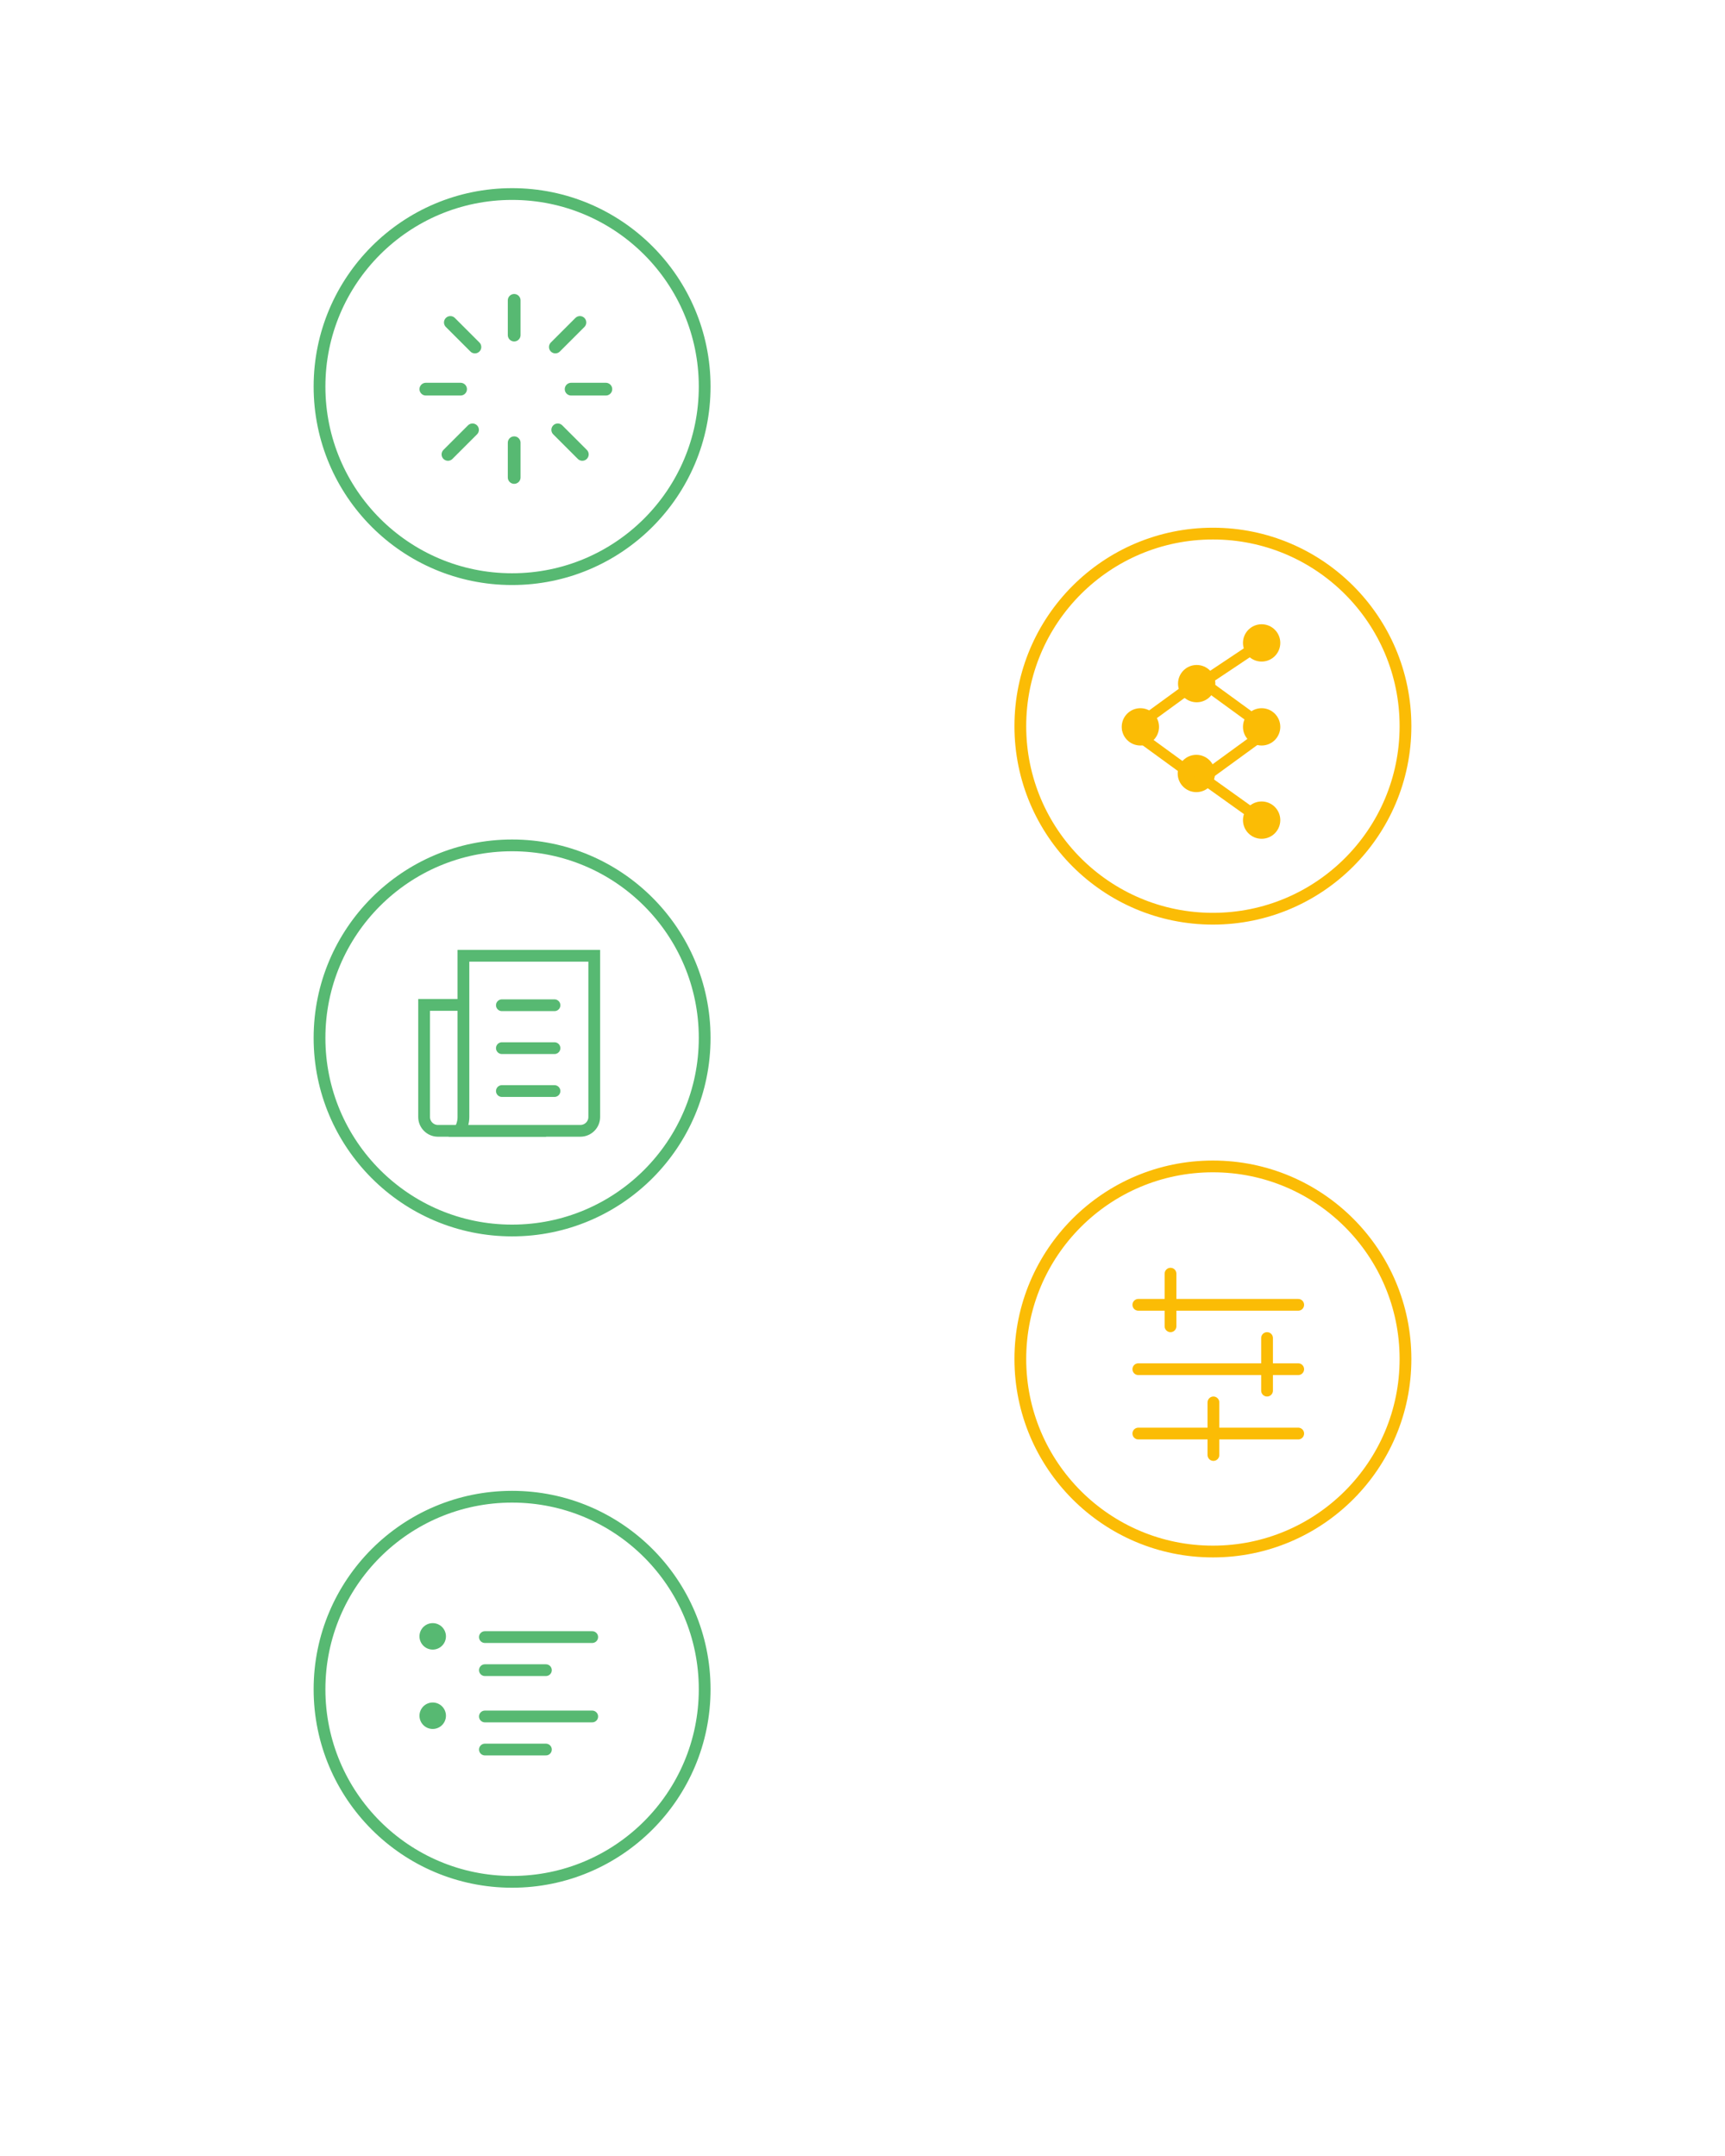 <svg width="440" height="550" viewBox="0 0 440 550" fill="none" xmlns="http://www.w3.org/2000/svg">
<rect width="440" height="550" fill="white"/>
<circle cx="130.621" cy="98.621" r="49.121" stroke="#57B972" stroke-width="3"/>
<line x1="131.152" y1="76.623" x2="131.152" y2="85.48" stroke="#57B972" stroke-width="3.25" stroke-linecap="round"/>
<line x1="131.152" y1="112.944" x2="131.152" y2="121.8" stroke="#57B972" stroke-width="3.25" stroke-linecap="round"/>
<line x1="145.679" y1="99.273" x2="154.536" y2="99.273" stroke="#57B972" stroke-width="3.25" stroke-linecap="round"/>
<line x1="108.623" y1="99.273" x2="117.48" y2="99.273" stroke="#57B972" stroke-width="3.25" stroke-linecap="round"/>
<line x1="141.655" y1="88.522" x2="147.918" y2="82.259" stroke="#57B972" stroke-width="3.25" stroke-linecap="round"/>
<line x1="114.261" y1="115.918" x2="120.524" y2="109.656" stroke="#57B972" stroke-width="3.25" stroke-linecap="round"/>
<line x1="142.267" y1="109.656" x2="148.53" y2="115.919" stroke="#57B972" stroke-width="3.25" stroke-linecap="round"/>
<line x1="114.873" y1="82.261" x2="121.136" y2="88.524" stroke="#57B972" stroke-width="3.25" stroke-linecap="round"/>
<circle cx="130.621" cy="264.78" r="49.121" stroke="#57B972" stroke-width="3"/>
<path d="M137.786 256.36V288.476H111.695C109.764 288.476 108.178 286.89 108.178 284.959V256.36H137.786Z" stroke="#57B972" stroke-width="3"/>
<path d="M148.061 288.474H117.172C117.827 287.458 118.208 286.25 118.208 284.957V243.817H151.577V284.957C151.577 286.888 149.991 288.474 148.061 288.474Z" fill="white" stroke="#57B972" stroke-width="3"/>
<line x1="128.016" y1="256.438" x2="141.434" y2="256.438" stroke="#57B972" stroke-width="3" stroke-linecap="round"/>
<line x1="128.016" y1="267.384" x2="141.434" y2="267.384" stroke="#57B972" stroke-width="3" stroke-linecap="round"/>
<line x1="128.016" y1="278.329" x2="141.434" y2="278.329" stroke="#57B972" stroke-width="3" stroke-linecap="round"/>
<circle cx="130.621" cy="430.938" r="49.121" stroke="#57B972" stroke-width="3"/>
<line x1="123.684" y1="417.626" x2="151.057" y2="417.626" stroke="#57B972" stroke-width="3" stroke-linecap="round"/>
<line x1="123.684" y1="426.063" x2="139.245" y2="426.063" stroke="#57B972" stroke-width="3" stroke-linecap="round"/>
<circle cx="110.373" cy="417.439" r="3.375" fill="#57B972"/>
<line x1="123.684" y1="437.875" x2="151.057" y2="437.875" stroke="#57B972" stroke-width="3" stroke-linecap="round"/>
<line x1="123.684" y1="446.312" x2="139.245" y2="446.312" stroke="#57B972" stroke-width="3" stroke-linecap="round"/>
<circle cx="110.373" cy="437.687" r="3.375" fill="#57B972"/>
<circle cx="309.379" cy="185.244" r="49.121" stroke="#FBBC05" stroke-width="3"/>
<ellipse cx="321.808" cy="164.008" rx="4.759" ry="4.759" transform="rotate(-90 321.808 164.008)" fill="#FBBC05"/>
<circle cx="321.808" cy="209.216" r="4.759" transform="rotate(-90 321.808 209.216)" fill="#FBBC05"/>
<ellipse cx="321.808" cy="185.424" rx="4.759" ry="4.759" transform="rotate(-90 321.808 185.424)" fill="#FBBC05"/>
<path d="M305.241 169.637C307.869 169.637 309.999 171.767 310 174.395C310 177.023 307.869 179.154 305.241 179.154C302.613 179.154 300.482 177.024 300.482 174.395C300.482 171.767 302.613 169.637 305.241 169.637Z" fill="#FBBC05"/>
<circle cx="305.154" cy="197.317" r="4.759" transform="rotate(-90 305.154 197.317)" fill="#FBBC05"/>
<ellipse cx="290.879" cy="185.424" rx="4.759" ry="4.759" transform="rotate(-90 290.879 185.424)" fill="#FBBC05"/>
<path d="M288.501 186.287L306.023 173.524L323.544 186.287L306.023 199.049L288.501 186.287Z" stroke="#FBBC05" stroke-width="2.75"/>
<path d="M305.166 197.32L321.812 209.217" stroke="#FBBC05" stroke-width="2.75"/>
<path d="M307.546 173.533L321.813 164.006" stroke="#FBBC05" stroke-width="2.75"/>
<circle cx="309.379" cy="346.678" r="49.121" stroke="#FBBC05" stroke-width="3"/>
<line x1="290.357" y1="332.865" x2="331.138" y2="332.865" stroke="#FBBC05" stroke-width="3" stroke-linecap="round"/>
<line x1="290.357" y1="349.283" x2="331.138" y2="349.283" stroke="#FBBC05" stroke-width="3" stroke-linecap="round"/>
<line x1="290.357" y1="365.7" x2="331.138" y2="365.7" stroke="#FBBC05" stroke-width="3" stroke-linecap="round"/>
<line x1="298.566" y1="324.919" x2="298.566" y2="338.337" stroke="#FBBC05" stroke-width="3" stroke-linecap="round"/>
<line x1="323.192" y1="341.337" x2="323.192" y2="354.755" stroke="#FBBC05" stroke-width="3" stroke-linecap="round"/>
<line x1="309.511" y1="357.755" x2="309.511" y2="371.172" stroke="#FBBC05" stroke-width="3" stroke-linecap="round"/>
</svg>
